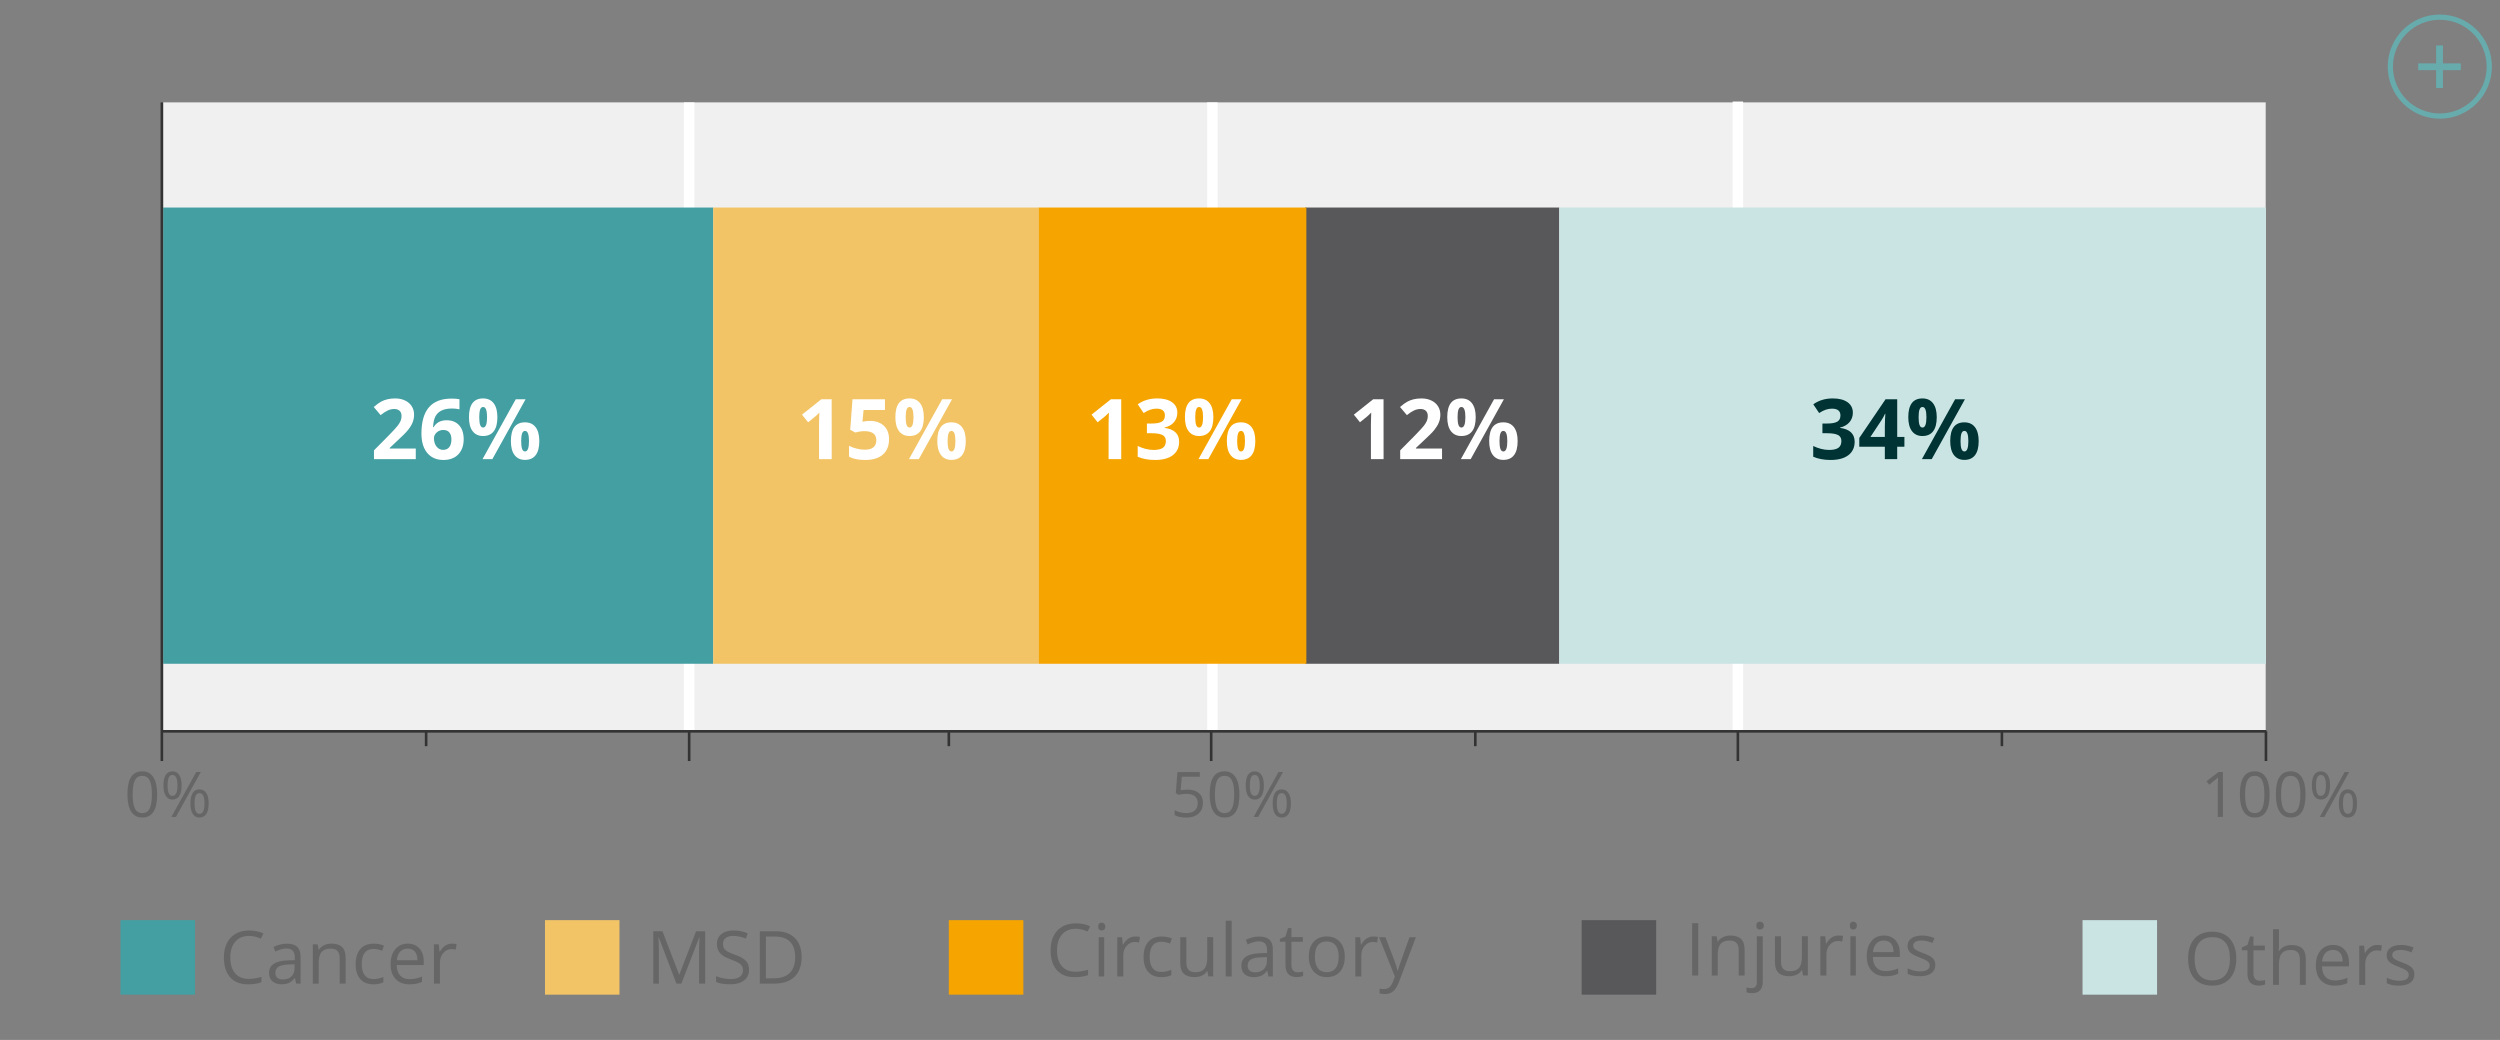 <?xml version="1.0" encoding="utf-8"?>
<!-- Generator: Adobe Illustrator 16.0.0, SVG Export Plug-In . SVG Version: 6.00 Build 0)  -->
<!DOCTYPE svg PUBLIC "-//W3C//DTD SVG 1.1//EN" "http://www.w3.org/Graphics/SVG/1.1/DTD/svg11.dtd">
<svg version="1.1" id="Capa_1" xmlns="http://www.w3.org/2000/svg" xmlns:xlink="http://www.w3.org/1999/xlink" x="0px" y="0px"
	 width="477px" height="198.425px" viewBox="0 0 477 198.425" enable-background="new 0 0 477 198.425" xml:space="preserve">
<rect x="0" y="0" width="477" height="198.425" fill="#808080" stroke="none"/>
<rect x="31.12" y="19.535" fill="#F0F0F0" width="401.177" height="120.001"/>
<g id="Capa_1_1_">
</g>
<g>
	<line fill="none" stroke="#FFFFFF" stroke-width="2" stroke-miterlimit="10" x1="231.331" y1="139.537" x2="231.331" y2="19.539"/>
	<line fill="none" stroke="#FFFFFF" stroke-width="2" stroke-miterlimit="10" x1="131.488" y1="139.537" x2="131.488" y2="19.539"/>
	<line fill="none" stroke="#FFFFFF" stroke-width="2" stroke-miterlimit="10" x1="331.586" y1="139.537" x2="331.586" y2="19.374"/>
</g>
<rect x="31.135" y="39.598" fill="#449FA2" width="104.954" height="87.048"/>
<line fill="none" stroke="#333333" stroke-width="0.5" stroke-miterlimit="10" x1="30.883" y1="139.537" x2="432.43" y2="139.537"/>
<line fill="none" stroke="#333333" stroke-width="0.5" stroke-miterlimit="10" x1="231.094" y1="145.203" x2="231.094" y2="139.537"/>
<line fill="none" stroke="#333333" stroke-width="0.5" stroke-miterlimit="10" x1="331.586" y1="145.203" x2="331.586" y2="139.537"/>
<line fill="none" stroke="#333333" stroke-width="0.5" stroke-miterlimit="10" x1="131.488" y1="145.203" x2="131.488" y2="139.537"/>
<line fill="none" stroke="#333333" stroke-width="0.5" stroke-miterlimit="10" x1="432.344" y1="145.203" x2="432.344" y2="139.537"/>
<g>
	<path fill="#666666" d="M24.314,151.57c0-1.488,0.229-2.598,0.699-3.318c0.466-0.721,1.178-1.082,2.134-1.082
		c0.929,0,1.634,0.377,2.116,1.129c0.479,0.759,0.723,1.851,0.723,3.273c0,1.479-0.232,2.588-0.699,3.316
		c-0.467,0.73-1.18,1.098-2.14,1.098c-0.925,0-1.628-0.375-2.11-1.121C24.556,154.115,24.314,153.018,24.314,151.57z M25.31,151.57
		c0,1.244,0.146,2.148,0.438,2.717c0.293,0.566,0.759,0.854,1.397,0.854c0.646,0,1.116-0.287,1.401-0.86
		c0.291-0.572,0.438-1.48,0.438-2.701c0-1.229-0.146-2.127-0.438-2.697c-0.292-0.568-0.759-0.854-1.401-0.854
		c-0.646,0-1.104,0.279-1.397,0.848C25.457,149.425,25.31,150.328,25.31,151.57z"/>
	<path fill="#666666" d="M31.187,149.854c0-0.886,0.145-1.554,0.433-2.002c0.289-0.446,0.717-0.672,1.281-0.672
		c0.563,0,0.997,0.229,1.3,0.694c0.305,0.465,0.455,1.125,0.455,1.979c0,0.895-0.147,1.564-0.445,2.021
		c-0.298,0.455-0.729,0.685-1.31,0.685c-0.542,0-0.963-0.231-1.264-0.697C31.338,151.396,31.187,150.727,31.187,149.854z
		 M31.978,149.854c0,0.666,0.066,1.164,0.217,1.496c0.146,0.334,0.38,0.5,0.706,0.5c0.644,0,0.964-0.666,0.964-1.996
		c0-1.326-0.32-1.987-0.964-1.987c-0.325,0-0.563,0.164-0.706,0.493C32.052,148.689,31.978,149.188,31.978,149.854z M32.702,155.869
		l4.739-8.566h0.864l-4.739,8.566H32.702z M36.333,153.289c0-0.887,0.146-1.555,0.438-2.002c0.29-0.449,0.718-0.676,1.286-0.676
		c0.552,0,0.979,0.229,1.292,0.688c0.309,0.459,0.463,1.121,0.463,1.988c0,0.887-0.148,1.563-0.446,2.014
		c-0.297,0.455-0.732,0.689-1.309,0.689c-0.558,0-0.979-0.23-1.274-0.693C36.48,154.824,36.333,154.158,36.333,153.289z
		 M37.124,153.289c0,0.668,0.071,1.166,0.217,1.494c0.146,0.328,0.388,0.492,0.711,0.492c0.329,0,0.572-0.16,0.729-0.486
		c0.157-0.324,0.235-0.824,0.235-1.5c0-0.666-0.078-1.162-0.235-1.479c-0.155-0.322-0.398-0.479-0.729-0.479
		c-0.325,0-0.563,0.158-0.711,0.479C37.195,152.126,37.124,152.623,37.124,153.289z"/>
</g>
<g>
	<path fill="#666666" d="M224.13,155.518v-0.938c0.272,0.174,0.612,0.313,1.021,0.412c0.406,0.098,0.808,0.146,1.201,0.146
		c0.688,0,1.222-0.16,1.604-0.48c0.381-0.324,0.57-0.791,0.57-1.402c0-1.188-0.732-1.787-2.199-1.787
		c-0.371,0-0.867,0.06-1.489,0.171l-0.504-0.32l0.325-4.008h4.261v0.896h-3.43l-0.217,2.574c0.449-0.08,0.896-0.121,1.342-0.121
		c0.903,0,1.613,0.225,2.132,0.666c0.521,0.442,0.776,1.055,0.776,1.823c0,0.892-0.282,1.584-0.853,2.091
		c-0.563,0.508-1.343,0.76-2.335,0.76C225.374,155.986,224.637,155.83,224.13,155.518z"/>
	<path fill="#666666" d="M230.809,151.57c0-1.488,0.229-2.598,0.693-3.318c0.472-0.721,1.184-1.082,2.14-1.082
		c0.929,0,1.634,0.377,2.111,1.129c0.48,0.759,0.729,1.851,0.729,3.273c0,1.479-0.232,2.588-0.699,3.316
		c-0.467,0.73-1.18,1.098-2.14,1.098c-0.931,0-1.628-0.375-2.11-1.121C231.05,154.115,230.809,153.018,230.809,151.57z
		 M231.805,151.57c0,1.244,0.146,2.148,0.438,2.717c0.293,0.566,0.76,0.854,1.398,0.854c0.646,0,1.11-0.287,1.401-0.86
		c0.291-0.572,0.438-1.48,0.438-2.701c0-1.229-0.146-2.127-0.438-2.697c-0.292-0.568-0.758-0.854-1.401-0.854
		c-0.645,0-1.105,0.279-1.398,0.848C231.95,149.425,231.805,150.328,231.805,151.57z"/>
	<path fill="#666666" d="M237.682,149.854c0-0.886,0.143-1.554,0.432-2.002c0.289-0.446,0.717-0.672,1.281-0.672
		c0.563,0,0.998,0.229,1.301,0.694c0.305,0.465,0.455,1.125,0.455,1.979c0,0.895-0.148,1.564-0.445,2.021
		c-0.299,0.455-0.729,0.685-1.311,0.685c-0.541,0-0.962-0.231-1.269-0.697C237.833,151.396,237.682,150.727,237.682,149.854z
		 M238.473,149.854c0,0.666,0.066,1.164,0.217,1.496c0.145,0.334,0.378,0.5,0.705,0.5c0.645,0,0.965-0.666,0.965-1.996
		c0-1.326-0.32-1.987-0.965-1.987c-0.324,0-0.563,0.164-0.705,0.493C238.546,148.689,238.473,149.188,238.473,149.854z
		 M239.196,155.869l4.738-8.566h0.859l-4.734,8.566H239.196z M242.826,153.289c0-0.887,0.146-1.555,0.439-2.002
		c0.283-0.449,0.719-0.676,1.279-0.676c0.559,0,0.982,0.229,1.293,0.688c0.313,0.459,0.469,1.121,0.469,1.988
		c0,0.887-0.148,1.563-0.447,2.014c-0.297,0.455-0.73,0.689-1.314,0.689c-0.551,0-0.977-0.23-1.27-0.693
		C242.975,154.824,242.826,154.158,242.826,153.289z M243.617,153.289c0,0.668,0.072,1.166,0.217,1.494
		c0.146,0.328,0.383,0.492,0.711,0.492c0.33,0,0.572-0.16,0.73-0.486c0.158-0.324,0.236-0.824,0.236-1.5
		c0-0.666-0.078-1.162-0.236-1.479c-0.156-0.322-0.396-0.479-0.73-0.479c-0.328,0-0.563,0.158-0.711,0.479
		C243.69,152.126,243.617,152.623,243.617,153.289z"/>
</g>
<g>
	<path fill="#666666" d="M421.01,149.055l2.271-1.753h0.842v8.566h-0.973v-6.104c0-0.509,0.018-0.986,0.047-1.438
		c-0.082,0.082-0.174,0.168-0.273,0.258c-0.102,0.09-0.563,0.471-1.396,1.146L421.01,149.055z"/>
	<path fill="#666666" d="M427.369,151.57c0-1.488,0.234-2.598,0.699-3.318c0.467-0.721,1.178-1.082,2.135-1.082
		c0.93,0,1.635,0.377,2.115,1.129c0.479,0.759,0.725,1.851,0.725,3.273c0,1.479-0.234,2.588-0.699,3.316
		c-0.467,0.73-1.18,1.098-2.141,1.098c-0.926,0-1.629-0.375-2.109-1.121C427.612,154.115,427.369,153.018,427.369,151.57z
		 M428.365,151.57c0,1.244,0.146,2.148,0.438,2.717c0.293,0.567,0.764,0.854,1.396,0.854c0.646,0,1.117-0.287,1.406-0.86
		c0.291-0.572,0.438-1.48,0.438-2.701c0-1.229-0.145-2.127-0.438-2.697c-0.289-0.568-0.764-0.854-1.406-0.854
		s-1.104,0.279-1.396,0.848C428.51,149.425,428.365,150.328,428.365,151.57z"/>
	<path fill="#666666" d="M434.233,151.57c0-1.488,0.229-2.598,0.693-3.318c0.471-0.719,1.184-1.082,2.139-1.082
		c0.93,0,1.635,0.377,2.111,1.129c0.48,0.759,0.729,1.851,0.729,3.273c0,1.479-0.232,2.588-0.699,3.316
		c-0.467,0.73-1.18,1.098-2.141,1.098c-0.93,0-1.627-0.375-2.109-1.121C434.469,154.115,434.233,153.018,434.233,151.57z
		 M435.229,151.57c0,1.244,0.146,2.148,0.438,2.717c0.293,0.566,0.76,0.854,1.398,0.854c0.646,0,1.109-0.287,1.4-0.86
		c0.291-0.572,0.439-1.48,0.439-2.701c0-1.229-0.146-2.127-0.439-2.697c-0.291-0.568-0.76-0.854-1.4-0.854
		c-0.645,0-1.105,0.279-1.398,0.848C435.373,149.425,435.229,150.328,435.229,151.57z"/>
	<path fill="#666666" d="M441.106,149.854c0-0.886,0.145-1.554,0.434-2.002c0.287-0.446,0.715-0.672,1.279-0.672
		c0.563,0,0.998,0.229,1.301,0.694c0.305,0.465,0.455,1.125,0.455,1.979c0,0.895-0.148,1.564-0.445,2.021
		c-0.297,0.455-0.734,0.685-1.311,0.685c-0.543,0-0.963-0.231-1.27-0.697C441.254,151.396,441.106,150.727,441.106,149.854z
		 M441.897,149.854c0,0.666,0.066,1.164,0.217,1.496c0.146,0.334,0.381,0.5,0.705,0.5c0.645,0,0.965-0.666,0.965-1.996
		c0-1.326-0.32-1.987-0.965-1.987c-0.324,0-0.563,0.164-0.705,0.493C441.969,148.689,441.897,149.188,441.897,149.854z
		 M442.619,155.869l4.738-8.566h0.857l-4.732,8.566H442.619z M446.25,153.289c0-0.887,0.145-1.555,0.434-2.002
		c0.289-0.449,0.725-0.676,1.285-0.676c0.559,0,0.982,0.229,1.291,0.688c0.314,0.459,0.465,1.121,0.465,1.988
		c0,0.887-0.145,1.563-0.441,2.014c-0.297,0.455-0.732,0.689-1.313,0.689c-0.551,0-0.977-0.23-1.271-0.693
		C446.399,154.824,446.25,154.158,446.25,153.289z M447.041,153.289c0,0.668,0.07,1.166,0.217,1.494
		c0.148,0.328,0.383,0.492,0.711,0.492c0.33,0,0.572-0.16,0.73-0.486c0.158-0.324,0.23-0.824,0.23-1.5
		c0-0.666-0.072-1.162-0.23-1.479c-0.154-0.322-0.398-0.479-0.73-0.479c-0.33,0-0.563,0.158-0.711,0.479
		C447.112,152.126,447.041,152.623,447.041,153.289z"/>
</g>
<rect x="249" y="39.598" fill="#58585A" width="48.512" height="87.048"/>
<rect x="297.51" y="39.598" fill="#CAE4E4" width="134.832" height="87.048"/>
<g>
	<path fill="#003333" d="M353.524,78.74c0,0.714-0.223,1.32-0.648,1.82c-0.434,0.5-1.039,0.844-1.82,1.031v0.047
		c0.922,0.114,1.619,0.395,2.1,0.84c0.473,0.445,0.711,1.046,0.711,1.801c0,1.099-0.398,1.954-1.195,2.566
		c-0.797,0.612-1.938,0.918-3.414,0.918c-1.24,0-2.34-0.206-3.297-0.617v-2.055c0.439,0.224,0.93,0.406,1.461,0.547
		c0.531,0.141,1.057,0.211,1.578,0.211c0.797,0,1.385-0.136,1.766-0.406c0.379-0.271,0.57-0.706,0.57-1.305
		c0-0.536-0.219-0.917-0.656-1.141c-0.436-0.224-1.137-0.336-2.094-0.336h-0.867v-1.852h0.883c0.891,0,1.531-0.116,1.941-0.348
		c0.408-0.231,0.613-0.629,0.613-1.191c0-0.864-0.543-1.297-1.625-1.297c-0.375,0-0.764,0.063-1.146,0.188
		c-0.389,0.125-0.818,0.341-1.293,0.648l-1.117-1.664c1.041-0.75,2.283-1.125,3.73-1.125c1.182,0,2.113,0.239,2.801,0.719
		C353.176,77.22,353.524,77.886,353.524,78.74z"/>
	<path fill="#003333" d="M363.36,85.24h-1.375v2.367h-2.359V85.24h-4.875v-1.68l5.008-7.375h2.23v7.18h1.375L363.36,85.24
		L363.36,85.24z M359.625,83.365v-1.938c0-0.323,0.012-0.792,0.039-1.406c0.025-0.614,0.047-0.972,0.063-1.07h-0.063
		c-0.193,0.427-0.426,0.844-0.695,1.25l-2.094,3.164H359.625z"/>
	<path fill="#003333" d="M369.531,79.592c0,1.198-0.232,2.098-0.695,2.699c-0.465,0.602-1.145,0.902-2.039,0.902
		c-0.854,0-1.52-0.309-1.992-0.926c-0.469-0.617-0.703-1.509-0.703-2.676c0-2.38,0.898-3.57,2.695-3.57
		c0.879,0,1.555,0.309,2.027,0.926C369.295,77.564,369.531,78.446,369.531,79.592z M366.071,79.607c0,0.661,0.059,1.155,0.176,1.48
		c0.117,0.325,0.305,0.488,0.566,0.488c0.5,0,0.75-0.656,0.75-1.969c0-1.302-0.25-1.953-0.75-1.953c-0.268,0-0.449,0.16-0.566,0.48
		C366.129,78.453,366.071,78.946,366.071,79.607z M374.906,76.186l-6.336,11.422h-1.875l6.336-11.422H374.906z M377.531,84.154
		c0,1.192-0.232,2.09-0.695,2.691c-0.465,0.604-1.145,0.902-2.039,0.902c-0.854,0-1.52-0.309-1.992-0.926
		c-0.469-0.617-0.703-1.507-0.703-2.668c0-2.38,0.898-3.57,2.695-3.57c0.879,0,1.555,0.309,2.027,0.926
		C377.295,82.127,377.531,83.009,377.531,84.154z M374.071,84.17c0,0.661,0.059,1.155,0.176,1.48
		c0.117,0.325,0.305,0.488,0.566,0.488c0.5,0,0.75-0.656,0.75-1.969c0-1.302-0.25-1.953-0.75-1.953c-0.268,0-0.449,0.16-0.566,0.48
		C374.129,83.016,374.071,83.509,374.071,84.17z"/>
</g>
<g>
	<path fill="#FFFFFF" d="M263.987,87.607h-2.414v-6.609l0.023-1.086l0.033-1.188c-0.395,0.401-0.68,0.664-0.836,0.789l-1.313,1.055
		l-1.164-1.453l3.68-2.93h1.984L263.987,87.607L263.987,87.607z"/>
	<path fill="#FFFFFF" d="M275.135,87.607h-7.979v-1.68l2.867-2.898c0.85-0.87,1.398-1.473,1.664-1.809
		c0.262-0.336,0.443-0.646,0.563-0.934c0.115-0.286,0.172-0.583,0.172-0.891c0-0.458-0.125-0.8-0.379-1.023
		c-0.252-0.224-0.59-0.336-1.012-0.336c-0.441,0-0.871,0.102-1.289,0.305c-0.416,0.203-0.854,0.492-1.305,0.867l-1.314-1.555
		c0.564-0.479,1.029-0.817,1.398-1.016c0.371-0.198,0.771-0.351,1.211-0.457c0.438-0.106,0.928-0.16,1.469-0.16
		c0.715,0,1.344,0.13,1.891,0.391c0.553,0.261,0.979,0.625,1.273,1.094c0.303,0.469,0.453,1.005,0.453,1.609
		c0,0.526-0.092,1.02-0.277,1.479c-0.184,0.461-0.471,0.934-0.854,1.418c-0.393,0.484-1.07,1.175-2.057,2.07l-1.469,1.383v0.109
		h4.98v2.034H275.135z"/>
	<path fill="#FFFFFF" d="M281.565,79.592c0,1.198-0.23,2.098-0.695,2.699c-0.463,0.602-1.143,0.902-2.039,0.902
		c-0.854,0-1.52-0.309-1.992-0.926c-0.469-0.617-0.703-1.509-0.703-2.676c0-2.38,0.898-3.57,2.695-3.57
		c0.881,0,1.563,0.309,2.027,0.926C281.33,77.564,281.565,78.446,281.565,79.592z M278.104,79.607c0,0.661,0.059,1.155,0.176,1.48
		c0.117,0.325,0.307,0.488,0.566,0.488c0.5,0,0.75-0.656,0.75-1.969c0-1.302-0.25-1.953-0.75-1.953c-0.266,0-0.449,0.16-0.566,0.48
		C278.162,78.453,278.104,78.946,278.104,79.607z M286.94,76.186l-6.336,11.422h-1.875l6.336-11.422H286.94z M289.565,84.154
		c0,1.192-0.23,2.09-0.695,2.691c-0.463,0.604-1.143,0.902-2.039,0.902c-0.854,0-1.52-0.309-1.992-0.926
		c-0.469-0.617-0.703-1.507-0.703-2.668c0-2.38,0.898-3.57,2.695-3.57c0.881,0,1.563,0.309,2.027,0.926
		C289.33,82.127,289.565,83.009,289.565,84.154z M286.104,84.17c0,0.661,0.059,1.155,0.176,1.48
		c0.117,0.325,0.307,0.488,0.566,0.488c0.5,0,0.75-0.656,0.75-1.969c0-1.302-0.25-1.953-0.75-1.953c-0.266,0-0.449,0.16-0.566,0.48
		C286.162,83.016,286.104,83.509,286.104,84.17z"/>
</g>
<g>
	<rect x="136.089" y="39.598" fill="#F2C466" width="62.075" height="87.048"/>
	<g>
		<path fill="#FFFFFF" d="M158.689,87.607h-2.414v-6.609l0.021-1.086l0.039-1.188c-0.396,0.401-0.68,0.664-0.836,0.789l-1.313,1.055
			l-1.164-1.453l3.68-2.93h1.984L158.689,87.607L158.689,87.607z"/>
		<path fill="#FFFFFF" d="M166.01,80.311c1.104,0,1.98,0.31,2.64,0.93c0.651,0.62,0.979,1.469,0.979,2.547
			c0,1.276-0.394,2.258-1.18,2.945s-1.911,1.031-3.375,1.031c-1.271,0-2.297-0.206-3.078-0.617v-2.086
			c0.411,0.219,0.896,0.397,1.438,0.535c0.547,0.138,1.063,0.207,1.555,0.207c1.474,0,2.211-0.604,2.211-1.813
			c0-1.151-0.763-1.727-2.289-1.727c-0.276,0-0.581,0.027-0.914,0.082c-0.333,0.055-0.604,0.113-0.813,0.176l-0.961-0.516l0.43-5.82
			h6.195v2.047h-4.078l-0.211,2.242l0.271-0.055C165.147,80.347,165.54,80.311,166.01,80.311z"/>
		<path fill="#FFFFFF" d="M176.267,79.592c0,1.198-0.231,2.098-0.695,2.699s-1.144,0.902-2.039,0.902
			c-0.856,0-1.521-0.309-1.992-0.926c-0.469-0.617-0.703-1.509-0.703-2.676c0-2.38,0.898-3.57,2.695-3.57
			c0.88,0,1.556,0.309,2.027,0.926C176.031,77.564,176.267,78.446,176.267,79.592z M172.806,79.607c0,0.661,0.059,1.155,0.176,1.48
			c0.117,0.325,0.306,0.488,0.563,0.488c0.5,0,0.75-0.656,0.75-1.969c0-1.302-0.25-1.953-0.75-1.953c-0.261,0-0.443,0.16-0.563,0.48
			C172.865,78.453,172.806,78.946,172.806,79.607z M181.642,76.186l-6.336,11.422h-1.875l6.336-11.422H181.642z M184.267,84.154
			c0,1.192-0.232,2.09-0.696,2.691c-0.464,0.604-1.146,0.902-2.039,0.902c-0.859,0-1.521-0.309-1.992-0.926
			c-0.469-0.617-0.703-1.507-0.703-2.668c0-2.38,0.898-3.57,2.695-3.57c0.88,0,1.556,0.309,2.027,0.926
			C184.031,82.127,184.267,83.009,184.267,84.154z M180.806,84.17c0,0.661,0.059,1.155,0.176,1.48
			c0.117,0.325,0.306,0.488,0.563,0.488c0.5,0,0.75-0.656,0.75-1.969c0-1.302-0.25-1.953-0.75-1.953c-0.261,0-0.443,0.16-0.563,0.48
			C180.865,83.016,180.806,83.509,180.806,84.17z"/>
	</g>
</g>
<g>
	<rect x="198.164" y="39.598" fill="#F6A400" width="51.088" height="87.048"/>
	<g>
		<path fill="#FFFFFF" d="M213.933,87.607h-2.414v-6.609l0.021-1.086l0.039-1.188c-0.396,0.401-0.68,0.664-0.836,0.789l-1.313,1.055
			l-1.164-1.453l3.68-2.93h1.984L213.933,87.607L213.933,87.607z"/>
		<path fill="#FFFFFF" d="M224.636,78.74c0,0.714-0.222,1.32-0.648,1.82s-1.039,0.844-1.82,1.031v0.047
			c0.925,0.114,1.62,0.395,2.1,0.84c0.474,0.445,0.711,1.046,0.711,1.801c0,1.099-0.398,1.954-1.195,2.566
			c-0.797,0.612-1.935,0.918-3.414,0.918c-1.239,0-2.339-0.206-3.297-0.617v-2.055c0.442,0.224,0.93,0.406,1.461,0.547
			c0.531,0.141,1.059,0.211,1.578,0.211c0.797,0,1.386-0.136,1.766-0.406c0.381-0.27,0.57-0.706,0.57-1.305
			c0-0.536-0.219-0.917-0.656-1.141c-0.437-0.224-1.136-0.336-2.094-0.336h-0.867v-1.852h0.883c0.892,0,1.532-0.116,1.941-0.348
			s0.613-0.629,0.613-1.191c0-0.864-0.542-1.297-1.625-1.297c-0.375,0-0.76,0.063-1.146,0.188s-0.813,0.341-1.293,0.648
			l-1.117-1.664c1.042-0.75,2.284-1.125,3.729-1.125c1.183,0,2.116,0.239,2.801,0.719C224.296,77.219,224.636,77.886,224.636,78.74z
			"/>
		<path fill="#FFFFFF" d="M231.511,79.592c0,1.198-0.231,2.098-0.695,2.699s-1.146,0.902-2.039,0.902
			c-0.859,0-1.521-0.309-1.992-0.926c-0.469-0.617-0.703-1.509-0.703-2.676c0-2.38,0.898-3.57,2.695-3.57
			c0.88,0,1.556,0.309,2.027,0.926C231.275,77.564,231.511,78.446,231.511,79.592z M228.051,79.607c0,0.661,0.062,1.155,0.179,1.48
			c0.117,0.325,0.306,0.488,0.563,0.488c0.5,0,0.75-0.656,0.75-1.969c0-1.302-0.25-1.953-0.75-1.953c-0.261,0-0.443,0.16-0.563,0.48
			C228.109,78.453,228.051,78.946,228.051,79.607z M236.886,76.186l-6.339,11.422h-1.875l6.339-11.422H236.886z M239.512,84.154
			c0,1.192-0.232,2.09-0.696,2.691c-0.464,0.601-1.146,0.902-2.039,0.902c-0.859,0-1.521-0.309-1.992-0.926
			c-0.469-0.617-0.703-1.507-0.703-2.668c0-2.38,0.898-3.57,2.695-3.57c0.88,0,1.556,0.309,2.027,0.926
			C239.276,82.126,239.512,83.009,239.512,84.154z M236.051,84.17c0,0.661,0.062,1.155,0.179,1.48
			c0.117,0.325,0.306,0.488,0.563,0.488c0.5,0,0.75-0.656,0.75-1.969c0-1.302-0.25-1.953-0.75-1.953c-0.261,0-0.443,0.16-0.563,0.48
			C236.109,83.016,236.051,83.509,236.051,84.17z"/>
	</g>
</g>
<g>
	<path fill="#FFFFFF" d="M79.338,87.607h-7.983v-1.68l2.867-2.898c0.849-0.87,1.397-1.473,1.658-1.809
		c0.267-0.336,0.448-0.646,0.563-0.934s0.172-0.583,0.172-0.891c0-0.458-0.126-0.8-0.379-1.023c-0.253-0.223-0.59-0.336-1.012-0.336
		c-0.442,0-0.872,0.102-1.289,0.305c-0.417,0.203-0.854,0.492-1.311,0.867l-1.313-1.555c0.563-0.479,1.026-0.817,1.396-1.016
		c0.369-0.199,0.772-0.351,1.212-0.457c0.438-0.106,0.931-0.16,1.473-0.16c0.714,0,1.344,0.13,1.891,0.391
		c0.547,0.261,0.975,0.625,1.273,1.094c0.301,0.469,0.451,1.005,0.451,1.609c0,0.526-0.097,1.02-0.275,1.479
		c-0.187,0.46-0.473,0.934-0.859,1.418c-0.387,0.484-1.065,1.175-2.051,2.07l-1.468,1.383v0.109h4.977v2.034H79.338z"/>
	<path fill="#FFFFFF" d="M80.408,82.756c0-2.261,0.479-3.942,1.434-5.047c0.956-1.105,2.393-1.656,4.293-1.656
		c0.651,0,1.161,0.039,1.531,0.117v1.93c-0.464-0.104-0.922-0.156-1.375-0.156c-0.828,0-1.504,0.125-2.021,0.375
		c-0.523,0.25-0.915,0.62-1.182,1.109c-0.261,0.489-0.414,1.185-0.461,2.086h0.104c0.516-0.886,1.341-1.328,2.477-1.328
		c1.021,0,1.82,0.32,2.398,0.961s0.867,1.526,0.867,2.656c0,1.219-0.35,2.184-1.031,2.896c-0.688,0.711-1.646,1.066-2.859,1.066
		c-0.844,0-1.579-0.195-2.207-0.586c-0.628-0.391-1.106-0.961-1.453-1.711C80.58,84.717,80.408,83.813,80.408,82.756z
		 M84.533,85.834c0.516,0,0.911-0.173,1.188-0.52c0.271-0.347,0.408-0.84,0.408-1.48c0-0.558-0.129-0.996-0.387-1.316
		s-0.646-0.48-1.168-0.48c-0.489,0-0.907,0.159-1.254,0.477s-0.521,0.688-0.521,1.109c0,0.62,0.159,1.144,0.483,1.57
		C83.619,85.62,84.033,85.834,84.533,85.834z"/>
	<path fill="#FFFFFF" d="M94.901,79.592c0,1.198-0.231,2.098-0.695,2.699s-1.144,0.902-2.039,0.902
		c-0.854,0-1.521-0.309-1.992-0.926c-0.469-0.617-0.697-1.509-0.697-2.676c0-2.38,0.896-3.57,2.689-3.57
		c0.88,0,1.562,0.309,2.027,0.926C94.665,77.564,94.901,78.446,94.901,79.592z M91.44,79.607c0,0.661,0.059,1.155,0.176,1.48
		c0.117,0.325,0.306,0.488,0.566,0.488c0.5,0,0.75-0.656,0.75-1.969c0-1.302-0.25-1.953-0.75-1.953c-0.267,0-0.449,0.16-0.566,0.48
		C91.499,78.453,91.44,78.946,91.44,79.607z M100.276,76.186L93.94,87.608h-1.875l6.336-11.422H100.276z M102.901,84.154
		c0,1.192-0.231,2.09-0.695,2.691c-0.464,0.601-1.144,0.902-2.039,0.902c-0.854,0-1.521-0.309-1.992-0.926
		c-0.469-0.617-0.697-1.507-0.697-2.668c0-2.38,0.896-3.57,2.689-3.57c0.88,0,1.562,0.309,2.027,0.926
		C102.665,82.126,102.901,83.009,102.901,84.154z M99.44,84.17c0,0.661,0.059,1.155,0.176,1.48c0.117,0.325,0.306,0.488,0.566,0.488
		c0.5,0,0.75-0.656,0.75-1.969c0-1.302-0.25-1.953-0.75-1.953c-0.267,0-0.449,0.16-0.566,0.48
		C99.499,83.016,99.44,83.509,99.44,84.17z"/>
</g>
<line fill="none" stroke="#333333" stroke-width="0.5" stroke-miterlimit="10" x1="30.883" y1="145.203" x2="30.883" y2="19.535"/>
<g>
	<g>
		<rect x="22.99" y="175.564" fill="#449FA2" width="14.217" height="14.217"/>
		<g>
			<path fill="#666666" d="M42.717,182.66c0-1.029,0.188-1.932,0.57-2.707c0.381-0.771,0.936-1.369,1.662-1.789
				c0.725-0.418,1.576-0.629,2.563-0.629c1.049,0,1.965,0.191,2.748,0.574l-0.492,0.998c-0.756-0.355-1.516-0.533-2.271-0.533
				c-1.104,0-1.965,0.365-2.604,1.098c-0.635,0.73-0.953,1.73-0.953,3.002c0,1.312,0.313,2.316,0.921,3.027
				c0.612,0.713,1.485,1.07,2.62,1.07c0.697,0,1.492-0.125,2.393-0.377v1.021c-0.691,0.262-1.554,0.396-2.563,0.396
				c-1.475,0-2.604-0.446-3.396-1.343C43.115,185.576,42.717,184.307,42.717,182.66z"/>
			<path fill="#666666" d="M51.336,185.609c0-1.51,1.213-2.301,3.637-2.373l1.271-0.041v-0.471c0-0.598-0.125-1.035-0.379-1.318
				c-0.258-0.283-0.654-0.426-1.217-0.426c-0.623,0-1.322,0.191-2.109,0.582l-0.354-0.871c0.369-0.197,0.771-0.354,1.213-0.465
				c0.438-0.111,0.881-0.168,1.322-0.168c0.896,0,1.555,0.195,1.982,0.594c0.43,0.396,0.646,1.033,0.646,1.908v5.109h-0.84
				l-0.229-1.053h-0.05c-0.373,0.463-0.746,0.774-1.117,0.938c-0.363,0.163-0.832,0.243-1.389,0.243
				c-0.746,0-1.33-0.188-1.754-0.569C51.547,186.855,51.336,186.314,51.336,185.609z M52.541,185.623
				c0,0.412,0.123,0.729,0.371,0.941s0.594,0.32,1.041,0.32c0.705,0,1.258-0.191,1.654-0.584c0.404-0.389,0.604-0.934,0.604-1.635
				v-0.685l-1.133,0.052c-0.898,0.028-1.551,0.174-1.947,0.424C52.74,184.708,52.541,185.098,52.541,185.623z"/>
			<path fill="#666666" d="M59.683,187.673v-7.491h0.924l0.188,1.012h0.057c0.23-0.362,0.563-0.646,0.979-0.849
				c0.42-0.2,0.887-0.301,1.396-0.301c0.9,0,1.582,0.217,2.035,0.648c0.455,0.438,0.688,1.135,0.688,2.092v4.889h-1.14v-4.854
				c0-0.612-0.141-1.067-0.418-1.37c-0.271-0.302-0.713-0.451-1.307-0.451c-0.781,0-1.355,0.211-1.724,0.637
				c-0.364,0.432-0.552,1.125-0.552,2.105v3.938H59.68L59.683,187.673L59.683,187.673z"/>
			<path fill="#666666" d="M67.859,183.977c0-1.254,0.307-2.224,0.898-2.906c0.6-0.685,1.457-1.024,2.574-1.024
				c0.354,0,0.721,0.039,1.08,0.117c0.354,0.076,0.643,0.168,0.848,0.272l-0.35,0.963c-0.25-0.103-0.523-0.185-0.82-0.25
				c-0.295-0.063-0.557-0.101-0.785-0.101c-1.521,0-2.283,0.974-2.283,2.912c0,0.922,0.188,1.627,0.563,2.119
				s0.922,0.734,1.646,0.734c0.623,0,1.27-0.135,1.92-0.398v1.004c-0.502,0.263-1.133,0.392-1.895,0.392
				c-1.084,0-1.922-0.334-2.512-1.002C68.154,186.143,67.859,185.197,67.859,183.977z"/>
			<path fill="#666666" d="M74.525,183.988c0-1.207,0.295-2.166,0.895-2.877c0.594-0.711,1.391-1.066,2.391-1.066
				c0.938,0,1.676,0.313,2.221,0.931c0.548,0.612,0.816,1.438,0.816,2.438v0.719H75.69c0.021,0.886,0.246,1.552,0.668,2.002
				c0.422,0.457,1.021,0.689,1.785,0.689c0.803,0,1.603-0.171,2.385-0.507v1.015c-0.396,0.172-0.773,0.297-1.135,0.371
				c-0.354,0.073-0.787,0.11-1.291,0.11c-1.104,0-1.979-0.336-2.615-1.015C74.845,186.123,74.525,185.188,74.525,183.988z
				 M75.713,183.208h3.926c0-0.715-0.16-1.268-0.479-1.646c-0.318-0.381-0.775-0.568-1.369-0.568c-0.604,0-1.084,0.193-1.439,0.588
				C75.988,181.975,75.777,182.518,75.713,183.208z"/>
			<path fill="#666666" d="M82.795,187.673v-7.491h0.924l0.139,1.396h0.063c0.273-0.49,0.607-0.867,1.006-1.134
				c0.395-0.267,0.822-0.397,1.293-0.397c0.332,0,0.633,0.027,0.896,0.084l-0.155,1.063c-0.313-0.065-0.582-0.104-0.82-0.104
				c-0.604,0-1.123,0.246-1.555,0.738c-0.436,0.489-0.646,1.104-0.646,1.836v4.018L82.795,187.673L82.795,187.673z"/>
		</g>
	</g>
	<g>
		<rect x="181.031" y="175.564" fill="#F6A400" width="14.223" height="14.217"/>
		<g>
			<path fill="#666666" d="M200.453,181.294c0-1.028,0.188-1.936,0.568-2.705c0.381-0.772,0.938-1.371,1.661-1.789
				c0.729-0.42,1.582-0.629,2.565-0.629c1.048,0,1.964,0.188,2.748,0.572l-0.492,0.998c-0.756-0.354-1.519-0.531-2.271-0.531
				c-1.098,0-1.965,0.363-2.602,1.097c-0.636,0.729-0.953,1.729-0.953,3.002c0,1.308,0.307,2.315,0.919,3.028
				s1.486,1.068,2.622,1.068c0.696,0,1.492-0.125,2.386-0.381v1.021c-0.688,0.266-1.547,0.396-2.563,0.396
				c-1.478,0-2.604-0.444-3.4-1.342C200.851,184.21,200.453,182.941,200.453,181.294z"/>
			<path fill="#666666" d="M209.538,176.785c0-0.26,0.063-0.449,0.179-0.57c0.118-0.114,0.266-0.182,0.438-0.182
				c0.197,0,0.366,0.063,0.511,0.186c0.146,0.123,0.217,0.314,0.217,0.566c0,0.254-0.07,0.445-0.217,0.572
				c-0.146,0.125-0.313,0.188-0.511,0.188c-0.176,0-0.319-0.063-0.438-0.188C209.598,177.232,209.538,177.041,209.538,176.785z
				 M209.635,186.309v-7.492h1.039v7.492H209.635z"/>
			<path fill="#666666" d="M213.176,186.309v-7.492h0.924l0.139,1.396h0.063c0.276-0.482,0.611-0.859,1.007-1.133
				c0.395-0.267,0.822-0.396,1.292-0.396c0.333,0,0.631,0.026,0.896,0.082l-0.154,1.06c-0.313-0.066-0.583-0.103-0.819-0.103
				c-0.604,0-1.125,0.245-1.556,0.735c-0.434,0.492-0.646,1.104-0.646,1.838v4.017h-1.138L213.176,186.309L213.176,186.309z"/>
			<path fill="#666666" d="M218.193,182.611c0-1.254,0.303-2.223,0.898-2.906c0.6-0.682,1.457-1.021,2.574-1.021
				c0.354,0,0.72,0.039,1.077,0.112c0.357,0.078,0.646,0.17,0.851,0.271l-0.352,0.965c-0.25-0.102-0.521-0.186-0.817-0.25
				s-0.563-0.1-0.785-0.1c-1.521,0-2.283,0.971-2.283,2.91c0,0.922,0.188,1.629,0.56,2.117c0.371,0.492,0.925,0.736,1.648,0.736
				c0.625,0,1.268-0.138,1.921-0.402v1.01c-0.501,0.26-1.132,0.389-1.895,0.389c-1.084,0-1.922-0.334-2.515-1.002
				C218.488,184.777,218.193,183.832,218.193,182.611z"/>
			<path fill="#666666" d="M225.193,183.718v-4.901h1.162v4.86c0,0.609,0.142,1.064,0.416,1.367
				c0.277,0.302,0.712,0.449,1.307,0.449c0.779,0,1.354-0.213,1.719-0.646c0.355-0.434,0.542-1.127,0.542-2.104v-3.938h1.135v7.492
				h-0.923l-0.178-1.006h-0.063c-0.229,0.369-0.555,0.648-0.967,0.85c-0.412,0.195-0.881,0.293-1.408,0.293
				c-0.916,0-1.604-0.217-2.057-0.648C225.421,185.365,225.193,184.669,225.193,183.718z"/>
			<path fill="#666666" d="M233.867,186.309v-10.638h1.138v10.638H233.867z"/>
			<path fill="#666666" d="M236.849,184.244c0-1.51,1.211-2.301,3.635-2.373l1.272-0.041v-0.471c0-0.596-0.126-1.035-0.379-1.316
				c-0.252-0.285-0.655-0.428-1.211-0.428c-0.623,0-1.328,0.193-2.115,0.582l-0.354-0.871c0.369-0.197,0.773-0.354,1.216-0.465
				c0.438-0.111,0.883-0.168,1.32-0.168c0.896,0,1.556,0.197,1.982,0.594c0.431,0.398,0.646,1.033,0.646,1.908v5.113h-0.841
				l-0.227-1.057h-0.061c-0.373,0.465-0.745,0.779-1.113,0.939c-0.368,0.163-0.833,0.245-1.392,0.245
				c-0.746,0-1.331-0.188-1.755-0.567C237.06,185.49,236.849,184.949,236.849,184.244z M238.052,184.259
				c0,0.412,0.124,0.726,0.372,0.939c0.248,0.215,0.596,0.318,1.041,0.318c0.705,0,1.26-0.189,1.661-0.584
				c0.397-0.395,0.604-0.938,0.604-1.641v-0.68l-1.133,0.049c-0.9,0.031-1.551,0.172-1.948,0.422
				C238.251,183.343,238.052,183.732,238.052,184.259z"/>
			<path fill="#666666" d="M244.203,179.697v-0.547l1.07-0.471l0.479-1.604h0.652v1.731h2.178v0.883h-2.178v4.425
				c0,0.446,0.105,0.799,0.319,1.041c0.214,0.237,0.508,0.358,0.882,0.358c0.201,0,0.396-0.021,0.581-0.046
				c0.188-0.028,0.335-0.063,0.444-0.096v0.855c-0.123,0.061-0.305,0.105-0.543,0.146c-0.239,0.039-0.455,0.058-0.646,0.058
				c-1.443,0-2.174-0.765-2.174-2.289v-4.457h-1.069L244.203,179.697L244.203,179.697z"/>
			<path fill="#666666" d="M249.72,182.548c0-1.219,0.305-2.168,0.913-2.85c0.604-0.684,1.454-1.021,2.536-1.021
				c1.045,0,1.875,0.35,2.488,1.045s0.926,1.639,0.926,2.824c0,1.225-0.313,2.18-0.923,2.865c-0.61,0.688-1.46,1.024-2.542,1.024
				c-0.668,0-1.264-0.151-1.776-0.478c-0.521-0.313-0.918-0.768-1.199-1.354C249.86,184.027,249.72,183.339,249.72,182.548z
				 M250.883,182.548c0,0.959,0.188,1.688,0.575,2.191c0.383,0.504,0.941,0.754,1.688,0.754s1.313-0.25,1.693-0.75
				c0.386-0.5,0.579-1.229,0.579-2.195c0-0.955-0.192-1.68-0.579-2.176c-0.389-0.494-0.954-0.742-1.708-0.742
				c-0.743,0-1.312,0.244-1.688,0.729C251.068,180.85,250.883,181.58,250.883,182.548z"/>
			<path fill="#666666" d="M258.594,186.309v-7.492h0.924l0.142,1.396h0.062c0.276-0.482,0.611-0.859,1.007-1.133
				c0.395-0.267,0.822-0.396,1.291-0.396c0.333,0,0.631,0.026,0.896,0.082l-0.154,1.06c-0.313-0.066-0.583-0.103-0.82-0.103
				c-0.604,0-1.124,0.245-1.555,0.735c-0.434,0.492-0.646,1.104-0.646,1.838v4.017h-1.14v-0.004H258.594z"/>
			<path fill="#666666" d="M263.118,178.816h1.22l1.641,4.271c0.36,0.976,0.583,1.679,0.671,2.104h0.058
				c0.062-0.229,0.187-0.629,0.373-1.188c0.188-0.563,0.811-2.291,1.854-5.188h1.217l-3.22,8.531
				c-0.318,0.842-0.689,1.438-1.118,1.795c-0.426,0.354-0.948,0.526-1.565,0.526c-0.35,0-0.688-0.039-1.022-0.115v-0.916
				c0.25,0.056,0.531,0.082,0.841,0.082c0.779,0,1.335-0.438,1.668-1.313l0.417-1.064L263.118,178.816z"/>
		</g>
	</g>
	<rect x="397.348" y="175.564" fill="#CAE4E4" width="14.217" height="14.217"/>
	<g>
		<path fill="#666666" d="M417.49,182.906c0-1.631,0.402-2.895,1.203-3.789c0.809-0.896,1.941-1.348,3.418-1.348
			c1.438,0,2.563,0.457,3.363,1.369c0.807,0.912,1.211,2.172,1.211,3.777c0,1.6-0.404,2.854-1.213,3.77
			c-0.813,0.916-1.938,1.373-3.375,1.373c-1.471,0-2.607-0.449-3.406-1.35C417.897,185.813,417.49,184.544,417.49,182.906z
			 M418.729,182.919c0,1.354,0.287,2.383,0.863,3.084s1.414,1.054,2.514,1.054c1.105,0,1.943-0.353,2.508-1.05
			c0.566-0.696,0.854-1.729,0.854-3.088c0-1.354-0.279-2.369-0.85-3.063c-0.563-0.694-1.395-1.043-2.498-1.043
			c-1.103,0-1.943,0.351-2.521,1.052C419.016,180.563,418.729,181.582,418.729,182.919z"/>
		<path fill="#666666" d="M427.758,181.313v-0.547l1.066-0.474l0.48-1.604h0.656v1.733h2.174v0.886h-2.174v4.42
			c0,0.45,0.104,0.799,0.314,1.041c0.217,0.239,0.511,0.358,0.883,0.358c0.199,0,0.396-0.015,0.58-0.045
			c0.188-0.024,0.335-0.063,0.443-0.092v0.855c-0.123,0.061-0.303,0.104-0.543,0.146c-0.238,0.039-0.455,0.061-0.646,0.061
			c-1.445,0-2.176-0.766-2.176-2.288v-4.457h-1.066v0.003L427.758,181.313L427.758,181.313z"/>
		<path fill="#666666" d="M433.692,187.923v-10.637h1.135v3.219c0,0.39-0.018,0.709-0.055,0.965h0.068
			c0.223-0.358,0.541-0.645,0.953-0.852c0.406-0.207,0.883-0.313,1.406-0.313c0.916,0,1.604,0.217,2.063,0.649
			c0.459,0.438,0.688,1.127,0.688,2.076v4.887h-1.135v-4.849c0-0.608-0.139-1.063-0.416-1.364c-0.279-0.304-0.715-0.451-1.307-0.451
			c-0.789,0-1.363,0.215-1.729,0.644c-0.355,0.433-0.543,1.131-0.543,2.104v3.916h-1.135L433.692,187.923L433.692,187.923z"/>
		<path fill="#666666" d="M441.865,184.236c0-1.205,0.297-2.166,0.896-2.877c0.594-0.711,1.389-1.064,2.389-1.064
			c0.938,0,1.676,0.313,2.221,0.93c0.546,0.613,0.818,1.438,0.818,2.439v0.719h-5.154c0.023,0.886,0.244,1.551,0.668,2.002
			c0.423,0.457,1.021,0.689,1.783,0.689c0.805,0,1.603-0.171,2.385-0.507v1.015c-0.396,0.172-0.771,0.297-1.135,0.371
			c-0.354,0.073-0.787,0.11-1.291,0.11c-1.104,0-1.977-0.336-2.615-1.015C442.189,186.373,441.865,185.438,441.865,184.236z
			 M443.057,183.458h3.924c0-0.715-0.16-1.27-0.479-1.646c-0.318-0.381-0.775-0.568-1.369-0.568c-0.604,0-1.082,0.193-1.441,0.588
			C443.326,182.225,443.115,182.768,443.057,183.458z"/>
		<path fill="#666666" d="M450.139,187.923v-7.491h0.924l0.139,1.396h0.063c0.271-0.49,0.607-0.867,1.006-1.134
			c0.393-0.267,0.822-0.397,1.293-0.397c0.332,0,0.631,0.027,0.896,0.084l-0.154,1.063c-0.313-0.063-0.584-0.104-0.82-0.104
			c-0.604,0-1.125,0.246-1.555,0.738c-0.438,0.489-0.646,1.104-0.646,1.836v4.016L450.139,187.923L450.139,187.923z"/>
		<path fill="#666666" d="M455.375,182.271c0-0.611,0.242-1.096,0.738-1.447c0.496-0.351,1.184-0.529,2.041-0.529
			c0.809,0,1.586,0.164,2.354,0.492l-0.396,0.924c-0.748-0.311-1.428-0.467-2.037-0.467c-0.539,0-0.938,0.086-1.219,0.254
			c-0.271,0.17-0.41,0.402-0.41,0.699c0,0.201,0.056,0.371,0.154,0.514c0.102,0.146,0.268,0.275,0.496,0.404
			c0.228,0.129,0.666,0.313,1.313,0.555c0.895,0.324,1.486,0.65,1.793,0.98c0.313,0.328,0.459,0.742,0.459,1.24
			c0,0.691-0.258,1.229-0.771,1.604c-0.516,0.377-1.24,0.564-2.174,0.564c-0.992,0-1.771-0.154-2.32-0.467v-1.047
			c0.359,0.186,0.744,0.326,1.156,0.434c0.412,0.104,0.809,0.154,1.188,0.154c0.602,0,1.057-0.094,1.371-0.281
			c0.32-0.189,0.479-0.479,0.479-0.867c0-0.291-0.127-0.541-0.379-0.75c-0.262-0.207-0.748-0.453-1.484-0.736
			c-0.697-0.26-1.193-0.488-1.486-0.682s-0.51-0.414-0.646-0.662C455.448,182.91,455.375,182.615,455.375,182.271z"/>
	</g>
	<g>
		<rect x="103.981" y="175.564" fill="#F2C466" width="14.216" height="14.217"/>
		<g>
			<path fill="#666666" d="M124.65,187.673v-9.993h1.75l3.166,8.243h0.058l3.188-8.243h1.733v9.993h-1.162v-6.438
				c0-0.737,0.033-1.541,0.099-2.405h-0.058l-3.418,8.846h-0.938l-3.392-8.854h-0.057c0.063,0.703,0.098,1.537,0.098,2.504v6.354
				L124.65,187.673L124.65,187.673z"/>
			<path fill="#666666" d="M136.63,187.357v-1.113c0.41,0.174,0.854,0.313,1.343,0.41c0.479,0.1,0.961,0.148,1.438,0.148
				c0.772,0,1.356-0.145,1.752-0.439s0.592-0.703,0.592-1.229c0-0.348-0.067-0.631-0.211-0.854c-0.142-0.221-0.371-0.426-0.695-0.61
				c-0.325-0.188-0.821-0.396-1.489-0.637c-0.933-0.334-1.596-0.73-1.985-1.187c-0.396-0.457-0.592-1.054-0.592-1.787
				c0-0.771,0.286-1.386,0.864-1.843c0.573-0.455,1.34-0.684,2.289-0.684c0.985,0,1.897,0.182,2.729,0.547l-0.354,1.012
				c-0.824-0.346-1.625-0.521-2.399-0.521c-0.617,0-1.101,0.135-1.445,0.396c-0.35,0.268-0.521,0.635-0.521,1.104
				c0,0.348,0.063,0.633,0.188,0.854c0.127,0.226,0.347,0.429,0.646,0.609c0.308,0.186,0.771,0.389,1.396,0.611
				c1.054,0.373,1.771,0.771,2.16,1.205c0.394,0.43,0.584,0.98,0.584,1.67c0,0.877-0.313,1.563-0.955,2.051
				c-0.637,0.49-1.5,0.732-2.59,0.732C138.179,187.811,137.267,187.66,136.63,187.357z"/>
			<path fill="#666666" d="M144.974,187.673v-9.993h3.063c1.555,0,2.764,0.432,3.623,1.293c0.858,0.858,1.291,2.063,1.291,3.606
				c0,1.646-0.445,2.912-1.345,3.785c-0.896,0.867-2.188,1.309-3.864,1.309H144.974L144.974,187.673z M146.136,186.667h1.411
				c1.39,0,2.431-0.34,3.125-1.021c0.697-0.682,1.048-1.688,1.048-3.021c0-1.307-0.326-2.285-0.979-2.947
				c-0.652-0.655-1.625-0.985-2.916-0.985h-1.688L146.136,186.667L146.136,186.667z"/>
		</g>
	</g>
	<g>
		<rect x="301.78" y="175.564" fill="#58585A" width="14.217" height="14.217"/>
		<g>
			<path fill="#666666" d="M322.867,186.128v-9.994h1.162v9.994H322.867z"/>
			<path fill="#666666" d="M326.606,186.128v-7.492h0.924l0.188,1.013h0.057c0.23-0.362,0.557-0.646,0.979-0.849
				c0.422-0.2,0.889-0.301,1.398-0.301c0.902,0,1.582,0.219,2.037,0.648c0.455,0.438,0.684,1.137,0.684,2.094v4.887h-1.135v-4.854
				c0-0.61-0.139-1.067-0.418-1.368c-0.273-0.304-0.713-0.453-1.305-0.453c-0.785,0-1.359,0.213-1.729,0.637
				c-0.359,0.432-0.547,1.127-0.547,2.104v3.938h-1.135L326.606,186.128L326.606,186.128z"/>
			<path fill="#666666" d="M333.237,188.406c0.314,0.09,0.625,0.137,0.93,0.137c0.355,0,0.617-0.098,0.783-0.291
				c0.168-0.188,0.25-0.49,0.25-0.887v-8.729h1.141v8.642c0,1.478-0.686,2.216-2.049,2.216c-0.434,0-0.777-0.058-1.053-0.17v-0.916
				h-0.002V188.406L333.237,188.406z M335.104,176.605c0-0.262,0.063-0.449,0.189-0.57c0.127-0.119,0.281-0.182,0.479-0.182
				c0.207,0,0.387,0.063,0.539,0.186c0.15,0.123,0.227,0.313,0.227,0.566c0,0.252-0.07,0.443-0.227,0.57
				c-0.152,0.125-0.332,0.189-0.539,0.189c-0.191,0-0.352-0.064-0.479-0.189C335.16,177.052,335.104,176.861,335.104,176.605z"/>
			<path fill="#666666" d="M338.656,183.539v-4.897h1.162v4.856c0,0.609,0.145,1.064,0.416,1.367
				c0.277,0.301,0.711,0.449,1.303,0.449c0.783,0,1.355-0.213,1.723-0.645c0.355-0.428,0.543-1.127,0.543-2.102v-3.938h1.135v7.492
				h-0.924l-0.176-1.004h-0.063c-0.23,0.368-0.555,0.646-0.967,0.85c-0.412,0.193-0.881,0.294-1.408,0.294
				c-0.916,0-1.602-0.22-2.057-0.647C338.884,185.184,338.656,184.49,338.656,183.539z"/>
			<path fill="#666666" d="M347.326,186.128v-7.492h0.93l0.139,1.396h0.059c0.279-0.488,0.615-0.865,1.012-1.138
				c0.393-0.271,0.818-0.396,1.293-0.396c0.332,0,0.631,0.024,0.896,0.082l-0.158,1.062c-0.309-0.063-0.582-0.104-0.814-0.104
				c-0.605,0-1.125,0.246-1.561,0.733c-0.43,0.492-0.645,1.104-0.645,1.841v4.016h-1.141H347.326L347.326,186.128z"/>
			<path fill="#666666" d="M352.948,176.605c0-0.262,0.063-0.449,0.182-0.57c0.113-0.119,0.266-0.182,0.438-0.182
				c0.197,0,0.367,0.063,0.508,0.186c0.146,0.123,0.215,0.313,0.215,0.566c0,0.252-0.064,0.443-0.215,0.57
				c-0.143,0.125-0.311,0.189-0.508,0.189c-0.176,0-0.324-0.064-0.438-0.189C353.01,177.052,352.948,176.861,352.948,176.605z
				 M353.049,186.128v-7.492h1.037v7.492H353.049z"/>
			<path fill="#666666" d="M356.172,182.445c0-1.209,0.297-2.168,0.889-2.879c0.594-0.711,1.389-1.066,2.389-1.066
				c0.938,0,1.682,0.313,2.227,0.926c0.547,0.619,0.813,1.439,0.813,2.445v0.717h-5.148c0.021,0.881,0.238,1.547,0.666,2.004
				c0.424,0.455,1.018,0.689,1.779,0.689c0.809,0,1.604-0.171,2.391-0.507v1.017c-0.4,0.174-0.777,0.299-1.141,0.373
				c-0.354,0.069-0.787,0.106-1.291,0.106c-1.104,0-1.977-0.336-2.609-1.017C356.49,184.58,356.172,183.643,356.172,182.445z
				 M357.362,181.666h3.924c0-0.717-0.154-1.266-0.479-1.645c-0.32-0.381-0.777-0.57-1.371-0.57c-0.604,0-1.082,0.195-1.441,0.588
				C357.637,180.43,357.426,180.973,357.362,181.666z"/>
			<path fill="#666666" d="M363.963,180.477c0-0.608,0.248-1.095,0.738-1.444c0.498-0.355,1.184-0.531,2.049-0.531
				c0.803,0,1.584,0.164,2.352,0.492l-0.396,0.924c-0.75-0.312-1.428-0.465-2.031-0.465c-0.539,0-0.945,0.084-1.225,0.254
				c-0.271,0.168-0.412,0.399-0.412,0.696c0,0.201,0.059,0.371,0.154,0.515c0.104,0.146,0.271,0.274,0.498,0.404
				c0.229,0.129,0.666,0.313,1.314,0.557c0.889,0.324,1.48,0.647,1.791,0.979c0.307,0.328,0.461,0.742,0.461,1.24
				c0,0.692-0.266,1.229-0.775,1.604c-0.518,0.375-1.242,0.563-2.176,0.563c-0.992,0-1.771-0.154-2.32-0.467v-1.047
				c0.359,0.186,0.746,0.326,1.158,0.434c0.412,0.105,0.809,0.156,1.188,0.156c0.602,0,1.057-0.096,1.371-0.283
				c0.32-0.188,0.479-0.479,0.479-0.867c0-0.291-0.127-0.541-0.379-0.75c-0.254-0.207-0.748-0.451-1.484-0.734
				c-0.699-0.262-1.195-0.484-1.486-0.684c-0.293-0.193-0.51-0.414-0.646-0.66C364.031,181.115,363.963,180.82,363.963,180.477z"/>
		</g>
	</g>
</g>
<g id="more">
	<circle id="more3" fill="none" stroke="#67ABAD" stroke-miterlimit="10" cx="465.515" cy="12.711" r="9.439"/>
	<rect id="more2" x="464.816" y="8.679" fill="#67ABAD" width="1.292" height="8.122"/>
	<rect id="more1" x="461.401" y="12.094" fill="#67ABAD" width="8.122" height="1.292"/>
</g>
<g>
	<g>
		
			<line fill="none" stroke="#333333" stroke-width="0.5" stroke-miterlimit="10" x1="81.304" y1="139.529" x2="81.304" y2="142.37"/>
	</g>
	<g>
		
			<line fill="none" stroke="#333333" stroke-width="0.5" stroke-miterlimit="10" x1="181.038" y1="139.529" x2="181.038" y2="142.37"/>
	</g>
	<g>
		
			<line fill="none" stroke="#333333" stroke-width="0.5" stroke-miterlimit="10" x1="281.488" y1="139.529" x2="281.488" y2="142.37"/>
	</g>
	<g>
		
			<line fill="none" stroke="#333333" stroke-width="0.5" stroke-miterlimit="10" x1="381.963" y1="139.529" x2="381.963" y2="142.37"/>
	</g>
</g>
</svg>
